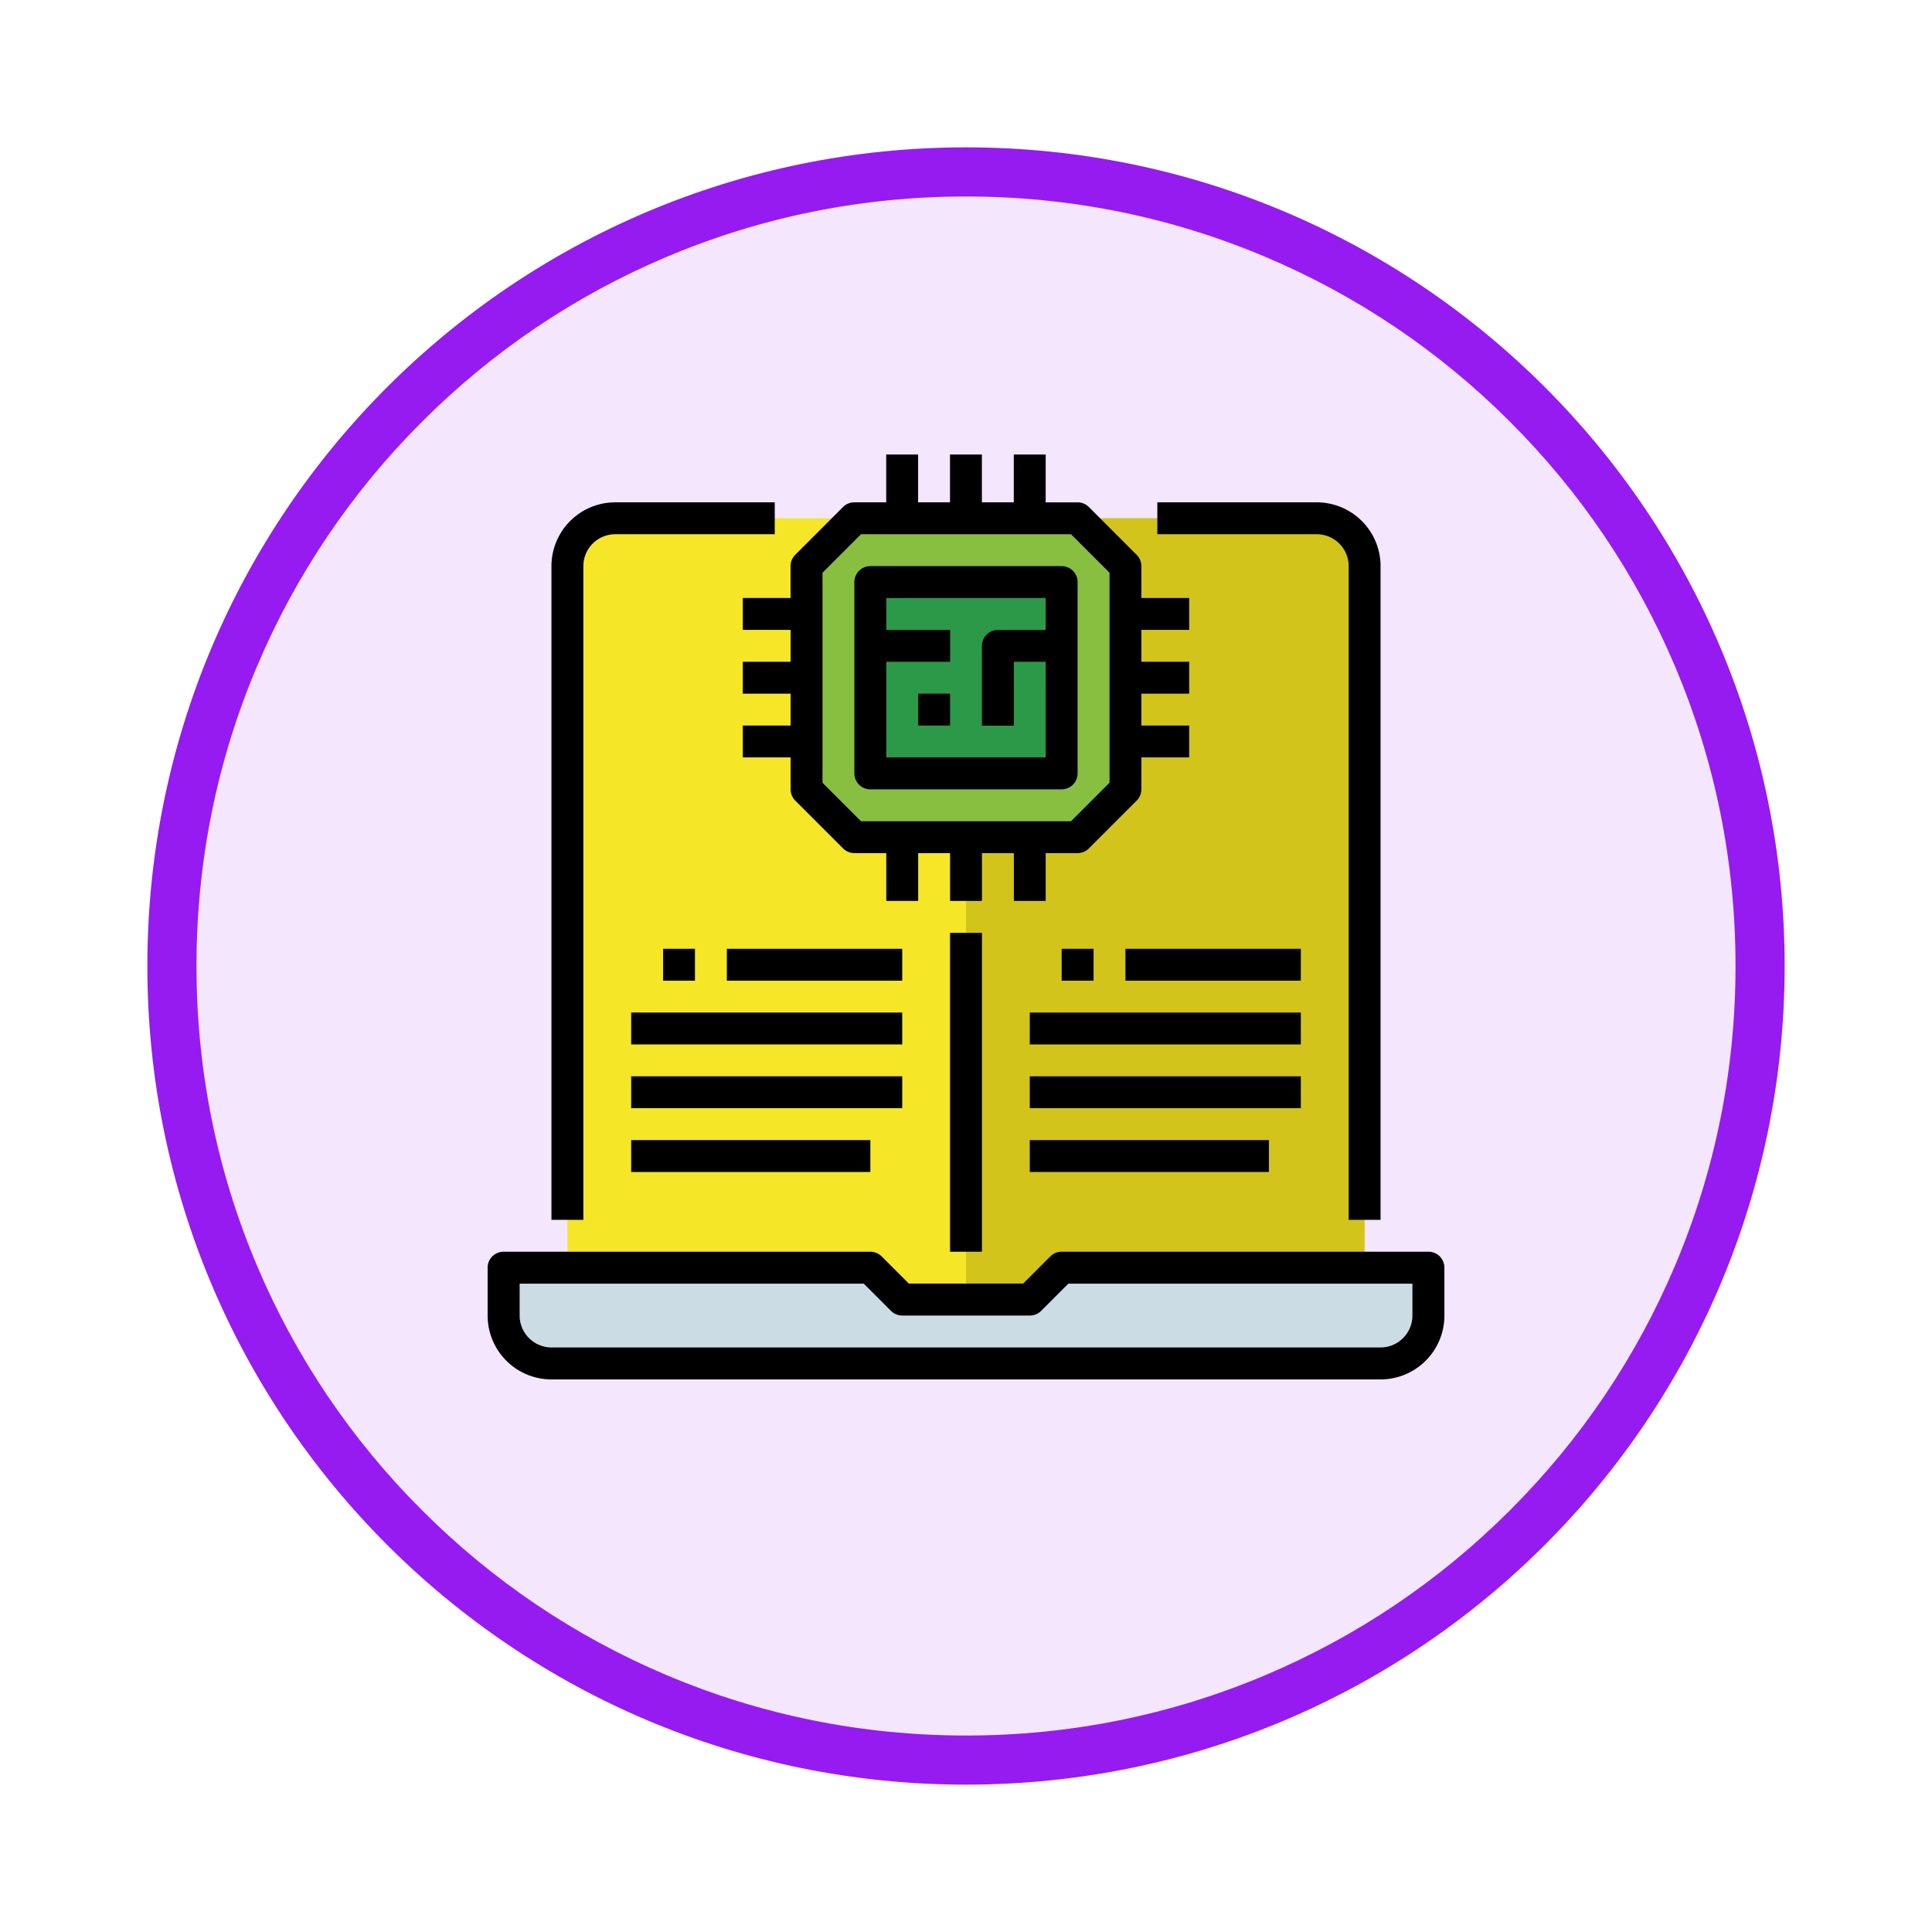 <svg xmlns="http://www.w3.org/2000/svg" xmlns:xlink="http://www.w3.org/1999/xlink" width="118" height="118" viewBox="0 0 118 118">
  <defs>
    <filter id="Trazado_982547" x="0" y="0" width="118" height="118" filterUnits="userSpaceOnUse">
      <feOffset dy="3" input="SourceAlpha"/>
      <feGaussianBlur stdDeviation="3" result="blur"/>
      <feFlood flood-opacity="0.161"/>
      <feComposite operator="in" in2="blur"/>
      <feComposite in="SourceGraphic"/>
    </filter>
  </defs>
  <g id="Grupo_1203055" data-name="Grupo 1203055" transform="translate(-583.5 -6736)">
    <g id="Grupo_1202738" data-name="Grupo 1202738" transform="translate(592.5 6742)">
      <g id="Grupo_1174813" data-name="Grupo 1174813">
        <g id="Grupo_1201680" data-name="Grupo 1201680">
          <g id="Grupo_1201330" data-name="Grupo 1201330">
            <g id="Grupo_1172010" data-name="Grupo 1172010">
              <g id="Grupo_1171046" data-name="Grupo 1171046">
                <g id="Grupo_1148525" data-name="Grupo 1148525">
                  <g transform="matrix(1, 0, 0, 1, -9, -6)" filter="url(#Trazado_982547)">
                    <g id="Trazado_982547-2" data-name="Trazado 982547" transform="translate(9 6)" fill="#f3e6fd">
                      <path d="M 50 98.5 C 43.452 98.5 37.1 97.218 31.122 94.689 C 25.347 92.247 20.16 88.749 15.705 84.295 C 11.251 79.84 7.753 74.653 5.311 68.878 C 2.782 62.9 1.5 56.548 1.5 50 C 1.5 43.452 2.782 37.1 5.311 31.122 C 7.753 25.347 11.251 20.16 15.705 15.705 C 20.16 11.251 25.347 7.753 31.122 5.311 C 37.1 2.782 43.452 1.5 50 1.5 C 56.548 1.5 62.9 2.782 68.878 5.311 C 74.653 7.753 79.84 11.251 84.295 15.705 C 88.749 20.16 92.247 25.347 94.689 31.122 C 97.218 37.1 98.5 43.452 98.5 50 C 98.5 56.548 97.218 62.9 94.689 68.878 C 92.247 74.653 88.749 79.84 84.295 84.295 C 79.84 88.749 74.653 92.247 68.878 94.689 C 62.9 97.218 56.548 98.5 50 98.5 Z" stroke="none"/>
                      <path d="M 50 3 C 43.654 3 37.499 4.242 31.706 6.692 C 26.11 9.059 21.083 12.449 16.766 16.766 C 12.449 21.083 9.059 26.11 6.692 31.706 C 4.242 37.499 3 43.654 3 50 C 3 56.346 4.242 62.501 6.692 68.294 C 9.059 73.89 12.449 78.917 16.766 83.234 C 21.083 87.551 26.11 90.941 31.706 93.308 C 37.499 95.758 43.654 97 50 97 C 56.346 97 62.501 95.758 68.294 93.308 C 73.89 90.941 78.917 87.551 83.234 83.234 C 87.551 78.917 90.941 73.89 93.308 68.294 C 95.758 62.501 97 56.346 97 50 C 97 43.654 95.758 37.499 93.308 31.706 C 90.941 26.11 87.551 21.083 83.234 16.766 C 78.917 12.449 73.89 9.059 68.294 6.692 C 62.501 4.242 56.346 3 50 3 M 50 0 C 77.614 0 100 22.386 100 50 C 100 77.614 77.614 100 50 100 C 22.386 100 0 77.614 0 50 C 0 22.386 22.386 0 50 0 Z" stroke="none" fill="#951bf1"/>
                    </g>
                  </g>
                </g>
              </g>
            </g>
          </g>
        </g>
      </g>
    </g>
    <g id="FilledOutline" transform="translate(597.286 6731.76)">
      <path id="Trazado_1043000" data-name="Trazado 1043000" d="M58.921,64h42.847a2.921,2.921,0,0,1,2.921,2.921v46.742H56V66.921A2.921,2.921,0,0,1,58.921,64Z" transform="translate(-35.131 -28.105)" fill="#f5e627"/>
      <path id="Trazado_1043001" data-name="Trazado 1043001" d="M256,64h21.424a2.921,2.921,0,0,1,2.921,2.921v46.742H256Z" transform="translate(-210.786 -28.105)" fill="#d2c41b"/>
      <path id="Trazado_1043002" data-name="Trazado 1043002" d="M77.559,445.843H26.921A2.921,2.921,0,0,1,24,442.921V440H46.4l1.948,1.948h7.79L58.083,440h22.4v2.921A2.921,2.921,0,0,1,77.559,445.843Z" transform="translate(-7.026 -358.336)" fill="#ccdce5"/>
      <path id="Trazado_1043003" data-name="Trazado 1043003" d="M192.555,83.476H178.921L176,80.555V66.921L178.921,64h13.633l2.921,2.921V80.555Z" transform="translate(-140.524 -28.105)" fill="#88bf40"/>
      <path id="Trazado_1043004" data-name="Trazado 1043004" d="M208,96h11.686v11.686H208Z" transform="translate(-168.629 -56.21)" fill="#2b9947"/>
      <path id="Trazado_1043005" data-name="Trazado 1043005" d="M73.454,432h-22.4a.974.974,0,0,0-.689.285l-1.662,1.662H41.722l-1.662-1.662a.974.974,0,0,0-.689-.285h-22.4a.974.974,0,0,0-.974.974V435.9a3.9,3.9,0,0,0,3.9,3.9H70.533a3.9,3.9,0,0,0,3.9-3.9v-2.921A.974.974,0,0,0,73.454,432Zm-.974,3.9a1.95,1.95,0,0,1-1.948,1.948H19.9a1.95,1.95,0,0,1-1.948-1.948v-1.948h21.02l1.662,1.662a.974.974,0,0,0,.689.285h7.79a.974.974,0,0,0,.689-.285l1.662-1.662H72.48Z" transform="translate(0 -351.31)"/>
      <path id="Trazado_1043006" data-name="Trazado 1043006" d="M144,40.764v1.948h2.921v1.948H144v1.948h2.921v1.948H144V50.5h2.921V52.45a.974.974,0,0,0,.285.689l2.921,2.921a.974.974,0,0,0,.689.285h1.948v2.921h1.948V56.345h1.948v2.921h1.948V56.345h1.948v2.921H162.5V56.345h1.948a.974.974,0,0,0,.689-.285l2.921-2.921a.974.974,0,0,0,.285-.689V50.5h2.921V48.555h-2.921V46.607h2.921V44.659h-2.921V42.712h2.921V40.764h-2.921V38.817a.974.974,0,0,0-.285-.689l-2.921-2.921a.974.974,0,0,0-.689-.285H162.5V32h-1.948v2.921h-1.948V32h-1.948v2.921h-1.948V32h-1.948v2.921h-1.948a.974.974,0,0,0-.689.285l-2.921,2.921a.974.974,0,0,0-.285.689v1.948Zm4.869-1.544,2.351-2.351h12.827L166.4,39.22V52.046L164.047,54.4H151.22l-2.351-2.351Z" transform="translate(-112.419)"/>
      <path id="Trazado_1043007" data-name="Trazado 1043007" d="M212.659,101.633a.974.974,0,0,0,.974-.974V88.974a.974.974,0,0,0-.974-.974H200.974a.974.974,0,0,0-.974.974v11.686a.974.974,0,0,0,.974.974Zm-.974-11.686V91.9h-2.921a.974.974,0,0,0-.974.974v4.869h1.948v-3.9h1.948v5.843h-9.738V93.843h3.9V91.9h-3.9V89.948Z" transform="translate(-161.603 -49.183)"/>
      <path id="Trazado_1043008" data-name="Trazado 1043008" d="M232,152h1.948v1.948H232Z" transform="translate(-189.707 -105.393)"/>
      <path id="Trazado_1043009" data-name="Trazado 1043009" d="M363.686,59.9V99.821h1.948V59.9a3.9,3.9,0,0,0-3.9-3.9H352v1.948h9.738A1.95,1.95,0,0,1,363.686,59.9Z" transform="translate(-295.1 -21.079)"/>
      <path id="Trazado_1043010" data-name="Trazado 1043010" d="M49.948,59.9A1.95,1.95,0,0,1,51.9,57.948h9.738V56H51.9A3.9,3.9,0,0,0,48,59.9V99.821h1.948Z" transform="translate(-28.105 -21.079)"/>
      <path id="Trazado_1043011" data-name="Trazado 1043011" d="M248,272h1.948v19.476H248Z" transform="translate(-203.76 -210.786)"/>
      <path id="Trazado_1043012" data-name="Trazado 1043012" d="M104,280h1.948v1.948H104Z" transform="translate(-77.288 -217.812)"/>
      <path id="Trazado_1043013" data-name="Trazado 1043013" d="M136,280h10.712v1.948H136Z" transform="translate(-105.393 -217.812)"/>
      <path id="Trazado_1043014" data-name="Trazado 1043014" d="M88,312h16.555v1.948H88Z" transform="translate(-63.236 -245.917)"/>
      <path id="Trazado_1043015" data-name="Trazado 1043015" d="M88,344h16.555v1.948H88Z" transform="translate(-63.236 -274.022)"/>
      <path id="Trazado_1043016" data-name="Trazado 1043016" d="M88,376h14.607v1.948H88Z" transform="translate(-63.236 -302.127)"/>
      <path id="Trazado_1043017" data-name="Trazado 1043017" d="M304,280h1.948v1.948H304Z" transform="translate(-252.943 -217.812)"/>
      <path id="Trazado_1043018" data-name="Trazado 1043018" d="M336,280h10.712v1.948H336Z" transform="translate(-281.048 -217.812)"/>
      <path id="Trazado_1043019" data-name="Trazado 1043019" d="M288,312h16.555v1.948H288Z" transform="translate(-238.891 -245.917)"/>
      <path id="Trazado_1043020" data-name="Trazado 1043020" d="M288,344h16.555v1.948H288Z" transform="translate(-238.891 -274.022)"/>
      <path id="Trazado_1043021" data-name="Trazado 1043021" d="M288,376h14.607v1.948H288Z" transform="translate(-238.891 -302.127)"/>
    </g>
  </g>
</svg>
